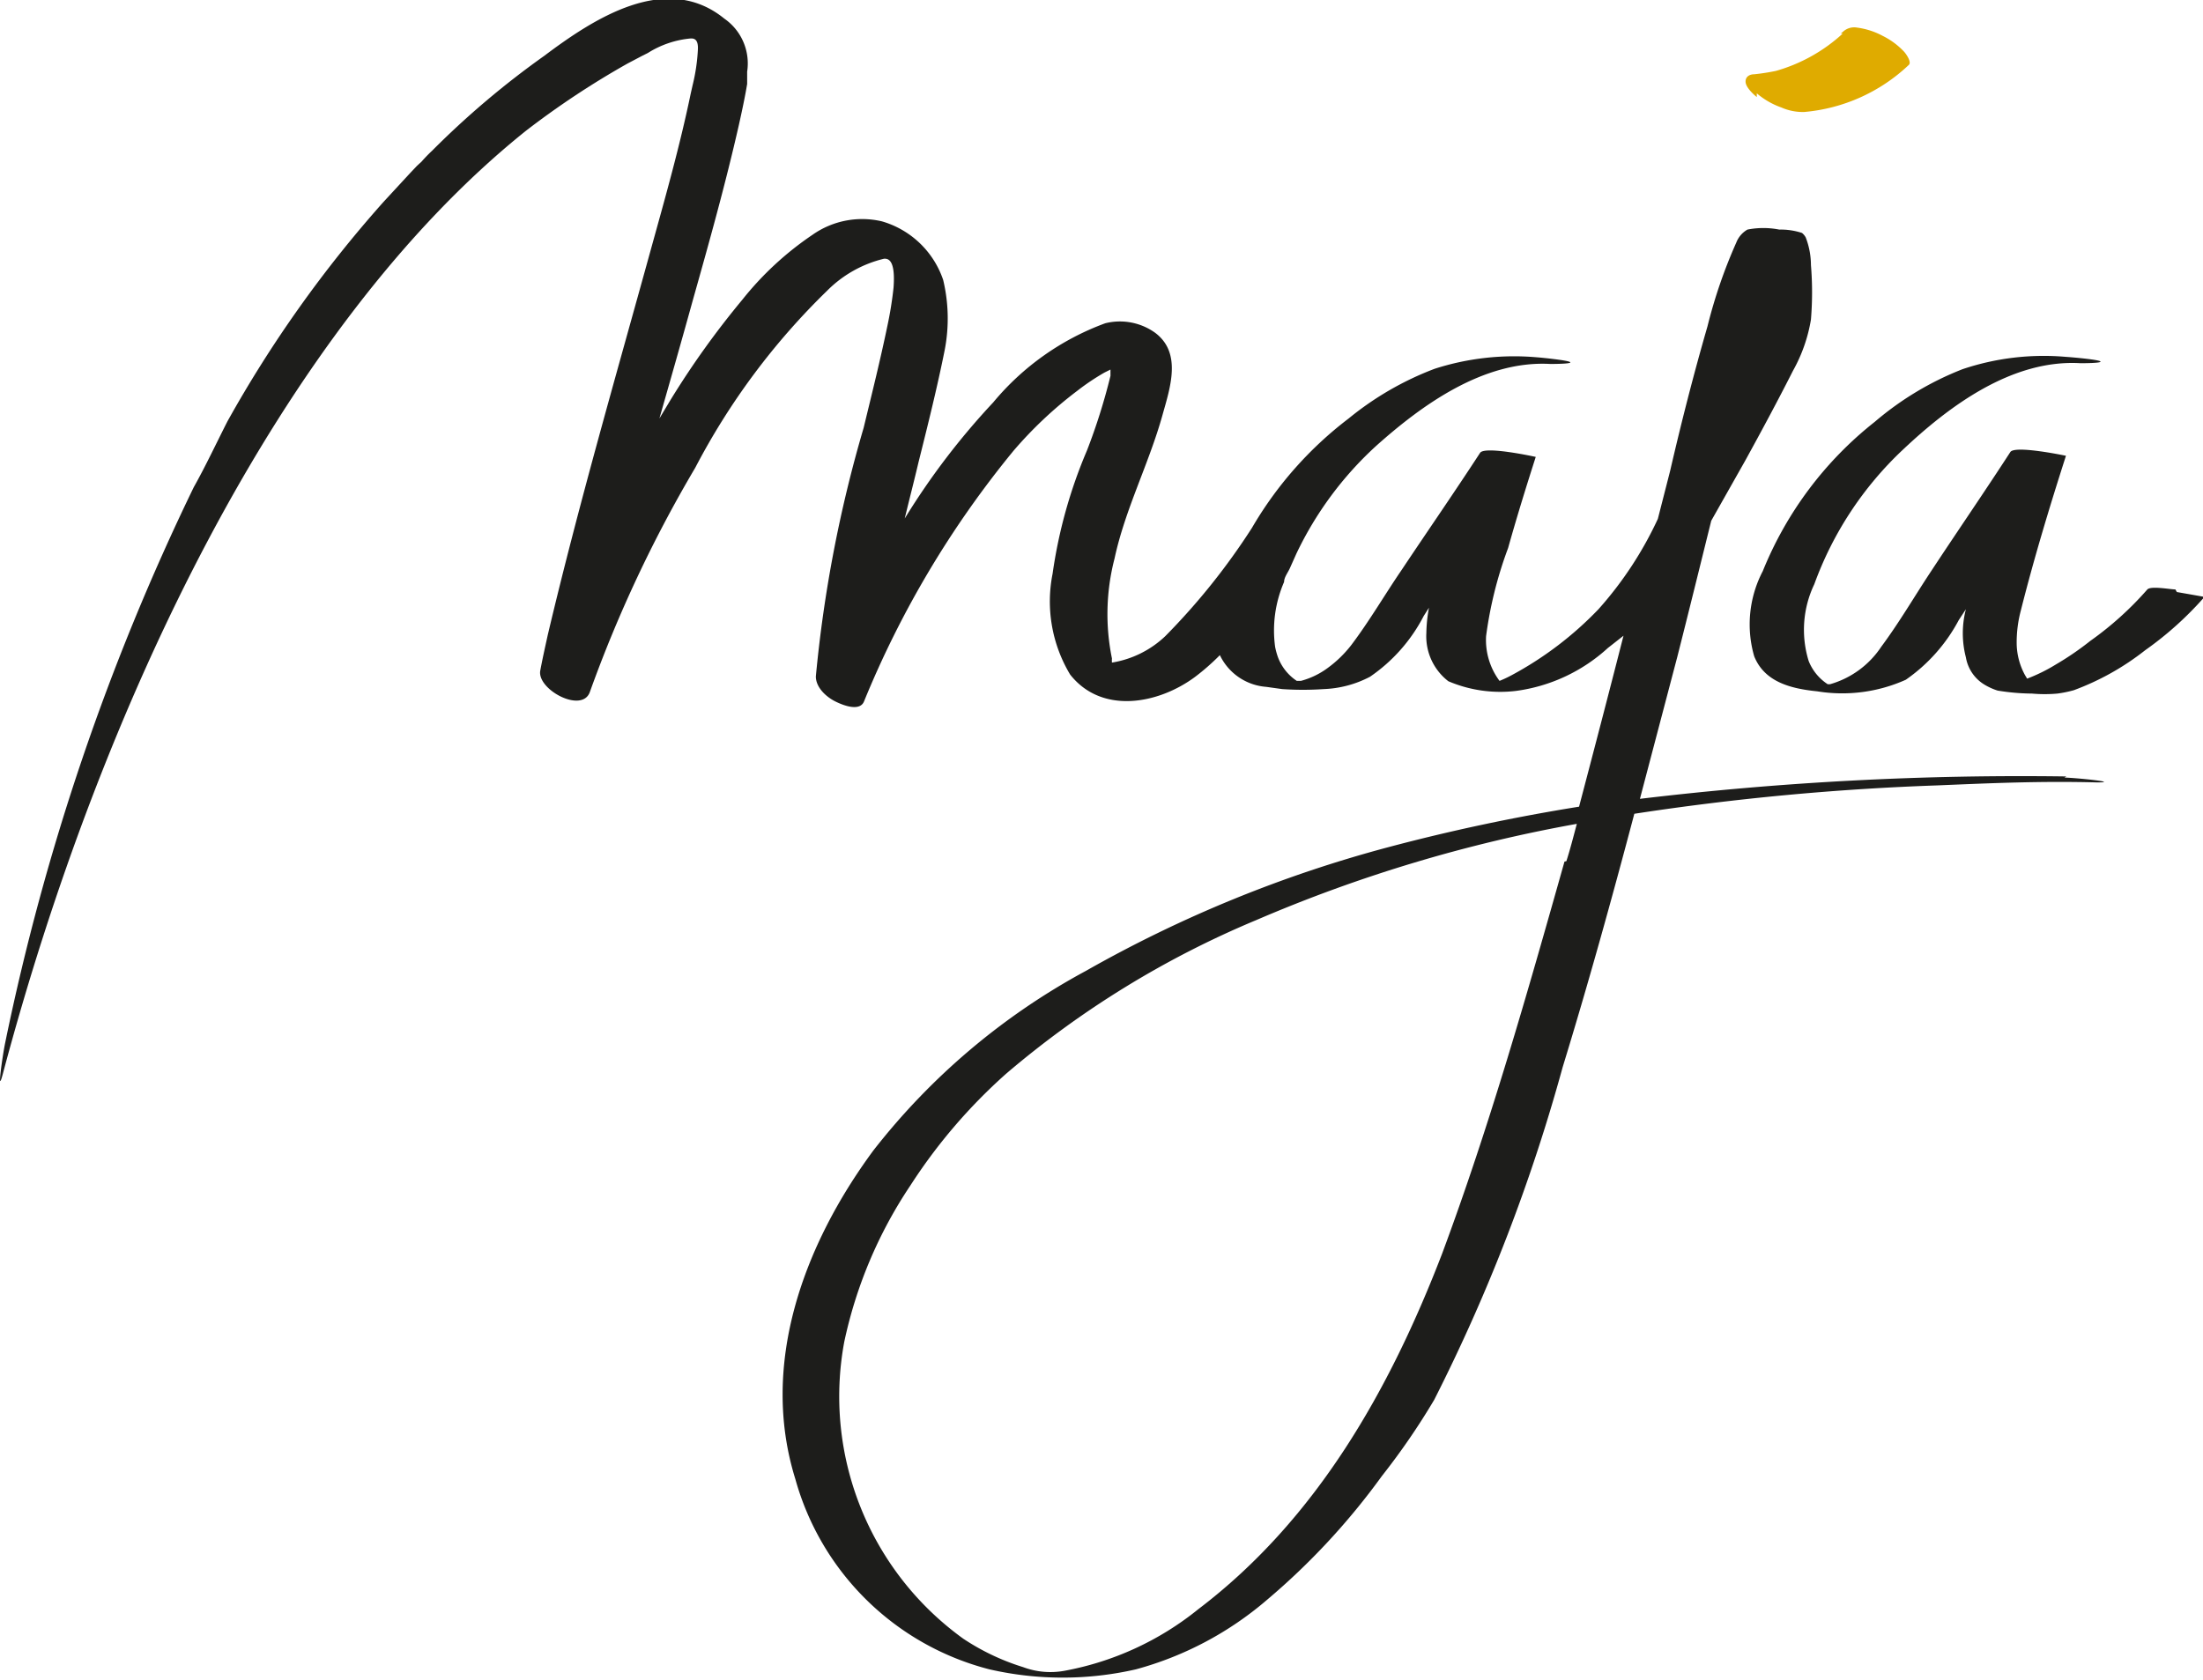 <svg id="Layer_1" data-name="Layer 1" xmlns="http://www.w3.org/2000/svg" viewBox="0 0 59 45">
  <defs>
    <style>
      .cls-1 {
        fill: #dfab00;
      }

      .cls-2 {
        fill: #1d1d1b;
      }

      .cls-3 {
        fill: none;
      }
    </style>
  </defs>
  <g>
    <path class="cls-1" d="M47.55,3a2.07,2.07,0,0,0,.66.38,1.42,1.42,0,0,0,.61.12,4.66,4.66,0,0,0,2.8-1.26c.09-.08-.09-.32-.13-.36a2,2,0,0,0-.57-.42,2,2,0,0,0-.68-.22.44.44,0,0,0-.37.1l-.07.06.05,0a4.43,4.43,0,0,1-1.79,1l.08,0-.13,0h.05a5.81,5.81,0,0,1-.58.09c-.13,0-.24.07-.23.21s.2.32.3.4" transform="translate(-0.5 -0.5)"/>
    <path class="cls-2" d="M58.76,16.29c-.14,0-.65-.1-.75,0a8.76,8.76,0,0,1-1.53,1.38,7.83,7.83,0,0,1-.92.63,4.59,4.59,0,0,1-.77.38l-.06-.1a1.81,1.81,0,0,1-.22-.84,3.32,3.32,0,0,1,.11-.88c.35-1.39.77-2.78,1.21-4.15,0,0-1.37-.29-1.49-.1-.7,1.08-1.43,2.14-2.14,3.22-.43.65-.83,1.34-1.32,2a2.45,2.45,0,0,1-1.37,1l-.06,0a1.33,1.33,0,0,1-.51-.62,2.83,2.83,0,0,1,.15-2.06,9.3,9.3,0,0,1,2.38-3.61c1.21-1.14,2.9-2.42,4.75-2.31.05,0,.6,0,.53-.05s-.76-.11-.92-.12a6.82,6.82,0,0,0-2.77.33,8.21,8.21,0,0,0-2.35,1.41,9.74,9.74,0,0,0-3,4,3.08,3.08,0,0,0-.23,2.28c.28.7,1,.87,1.69.94a4.16,4.16,0,0,0,2.37-.31,4.53,4.53,0,0,0,1.42-1.6l.19-.29a2.56,2.56,0,0,0,0,1.29,1.06,1.06,0,0,0,.48.72A1.63,1.63,0,0,0,54,19a5.92,5.92,0,0,0,.92.08,3.83,3.83,0,0,0,.68,0,3.12,3.12,0,0,0,.44-.09,7,7,0,0,0,1.91-1.07,9.07,9.07,0,0,0,1.59-1.43s-.68-.12-.74-.13" transform="translate(-0.5 -0.5)"/>
    <path class="cls-1" d="M49.88,1.34h0" transform="translate(-0.5 -0.5)"/>
    <path class="cls-2" d="M4.85,16.3l0,0,0,0" transform="translate(-0.5 -0.5)"/>
    <path class="cls-2" d="M42.4,23.58c-1,3.54-2,7.07-3.28,10.51-1.39,3.61-3.34,7.1-6.53,9.52A8,8,0,0,1,29,45.26a2.09,2.09,0,0,1-1.1-.1,6.19,6.19,0,0,1-1.6-.76,8,8,0,0,1-3.19-7.95,12,12,0,0,1,1.77-4.19,14.54,14.54,0,0,1,2.57-3,25.37,25.37,0,0,1,6.69-4.11,39.23,39.23,0,0,1,8.59-2.58c-.09.34-.18.69-.28,1m13.39-2.27a85.93,85.93,0,0,0-11.42.6l1-3.8c.31-1.22.61-2.44.91-3.65l.91-1.61c.44-.8.87-1.6,1.28-2.41A4.2,4.2,0,0,0,49,9.06,8.88,8.88,0,0,0,49,7.6a2.07,2.07,0,0,0-.14-.74.4.4,0,0,0-.1-.12s0,0,0,0a1.84,1.84,0,0,0-.61-.09,2.21,2.21,0,0,0-.85,0,.69.69,0,0,0-.3.35,13.46,13.46,0,0,0-.77,2.24c-.37,1.28-.7,2.57-1,3.87l-.33,1.29a9.84,9.84,0,0,1-1.59,2.42,9.33,9.33,0,0,1-2.33,1.77,3.13,3.13,0,0,1-.32.15,1.83,1.83,0,0,1-.36-1.2,10.74,10.74,0,0,1,.59-2.36c.23-.82.48-1.63.74-2.44,0,0-1.36-.3-1.49-.11-.69,1.06-1.41,2.1-2.11,3.15-.45.66-.85,1.35-1.34,2a3.13,3.13,0,0,1-.64.62,2.12,2.12,0,0,1-.71.34h-.11a1.31,1.31,0,0,1-.51-.65,2,2,0,0,1-.07-.26,3.26,3.26,0,0,1,.24-1.74c0-.13.11-.26.16-.38l.17-.38a9.34,9.34,0,0,1,2.13-2.88c1.24-1.11,2.89-2.3,4.67-2.2.05,0,.6,0,.53-.05s-.76-.12-.91-.13a6.94,6.94,0,0,0-2.72.31,8.23,8.23,0,0,0-2.3,1.33,10,10,0,0,0-2.59,2.93,17.82,17.82,0,0,1-2.32,2.9,2.7,2.7,0,0,1-1.43.71h0a.66.66,0,0,1,0-.11,5.92,5.92,0,0,1,.07-2.68c.28-1.31.92-2.54,1.28-3.83.21-.75.53-1.68-.2-2.22a1.62,1.62,0,0,0-1.33-.25,7.06,7.06,0,0,0-3,2.12,19.35,19.35,0,0,0-2.37,3.11c.12-.5.25-1,.37-1.51.25-1,.5-2,.7-3A4.44,4.44,0,0,0,25.76,8a2.45,2.45,0,0,0-1.64-1.57,2.31,2.31,0,0,0-1.86.36,8.41,8.41,0,0,0-1.88,1.74,23,23,0,0,0-1.92,2.68l-.3.5c.3-1.05.6-2.1.89-3.15.44-1.56.88-3.13,1.24-4.72.08-.36.16-.73.22-1.09l0-.33v0A1.46,1.46,0,0,0,19.9,1c-1.56-1.27-3.5,0-4.83,1a23.19,23.19,0,0,0-3,2.54,3.83,3.83,0,0,0-.28.29l-.12.11-.18.19-.72.78a32.83,32.83,0,0,0-4.18,5.88C6.3,12.36,6,13,5.69,13.55A63.29,63.29,0,0,0,.64,28.43c-.07.33-.23,1.45-.07.86C3.18,19.47,8,9.28,14.59,4A22.69,22.69,0,0,1,17.31,2.2L17.69,2l.16-.08A2.58,2.58,0,0,1,19,1.53c.07,0,.21,0,.19.31a5,5,0,0,1-.14.94L19,3c-.29,1.4-.68,2.78-1.06,4.15C17,10.56,16,14,15.17,17.51c-.07.32-.14.63-.2.95-.1.51,1.13,1.17,1.33.57a35.07,35.07,0,0,1,2.82-6,18.6,18.6,0,0,1,3.53-4.74,3.2,3.2,0,0,1,1.53-.86c.09,0,.31,0,.25.78a9.81,9.81,0,0,1-.16,1c-.19.92-.42,1.84-.64,2.75a35.29,35.29,0,0,0-1.28,6.66c0,.3.28.55.52.67s.66.27.77,0a26.17,26.17,0,0,1,4-6.71,10.87,10.87,0,0,1,1.71-1.61,6.2,6.2,0,0,1,.73-.49l.16-.08,0,.17a16.12,16.12,0,0,1-.63,2,13.06,13.06,0,0,0-.92,3.3,3.8,3.8,0,0,0,.47,2.7c.85,1.08,2.37.79,3.35.06a6.09,6.09,0,0,0,.66-.58,1.5,1.5,0,0,0,1.24.85l.43.06a8.14,8.14,0,0,0,1.11,0,2.89,2.89,0,0,0,1.24-.33A4.43,4.43,0,0,0,38.63,17l.14-.22a4,4,0,0,0-.07.68,1.52,1.52,0,0,0,.59,1.29,3.55,3.55,0,0,0,1.8.26,4.53,4.53,0,0,0,2.47-1.15l.42-.33c-.39,1.53-.79,3.06-1.19,4.58a51.72,51.72,0,0,0-5.09,1.08,34.24,34.24,0,0,0-8.12,3.32,18.12,18.12,0,0,0-5.69,4.81c-1.86,2.52-3.05,5.72-2.09,8.8a7.27,7.27,0,0,0,5.2,5.1,8.79,8.79,0,0,0,3.92,0,9,9,0,0,0,3.51-1.86,18.62,18.62,0,0,0,3.08-3.32A18.73,18.73,0,0,0,38.91,38a47.44,47.44,0,0,0,3.44-8.91c.69-2.25,1.32-4.52,1.92-6.79a69.48,69.48,0,0,1,8.11-.76c1.43-.06,2.76-.12,4.28-.08.64,0-.52-.12-.87-.13" transform="translate(-0.5 -0.5)"/>
    <rect class="cls-3" width="59" height="45"/>
  </g>
</svg>
